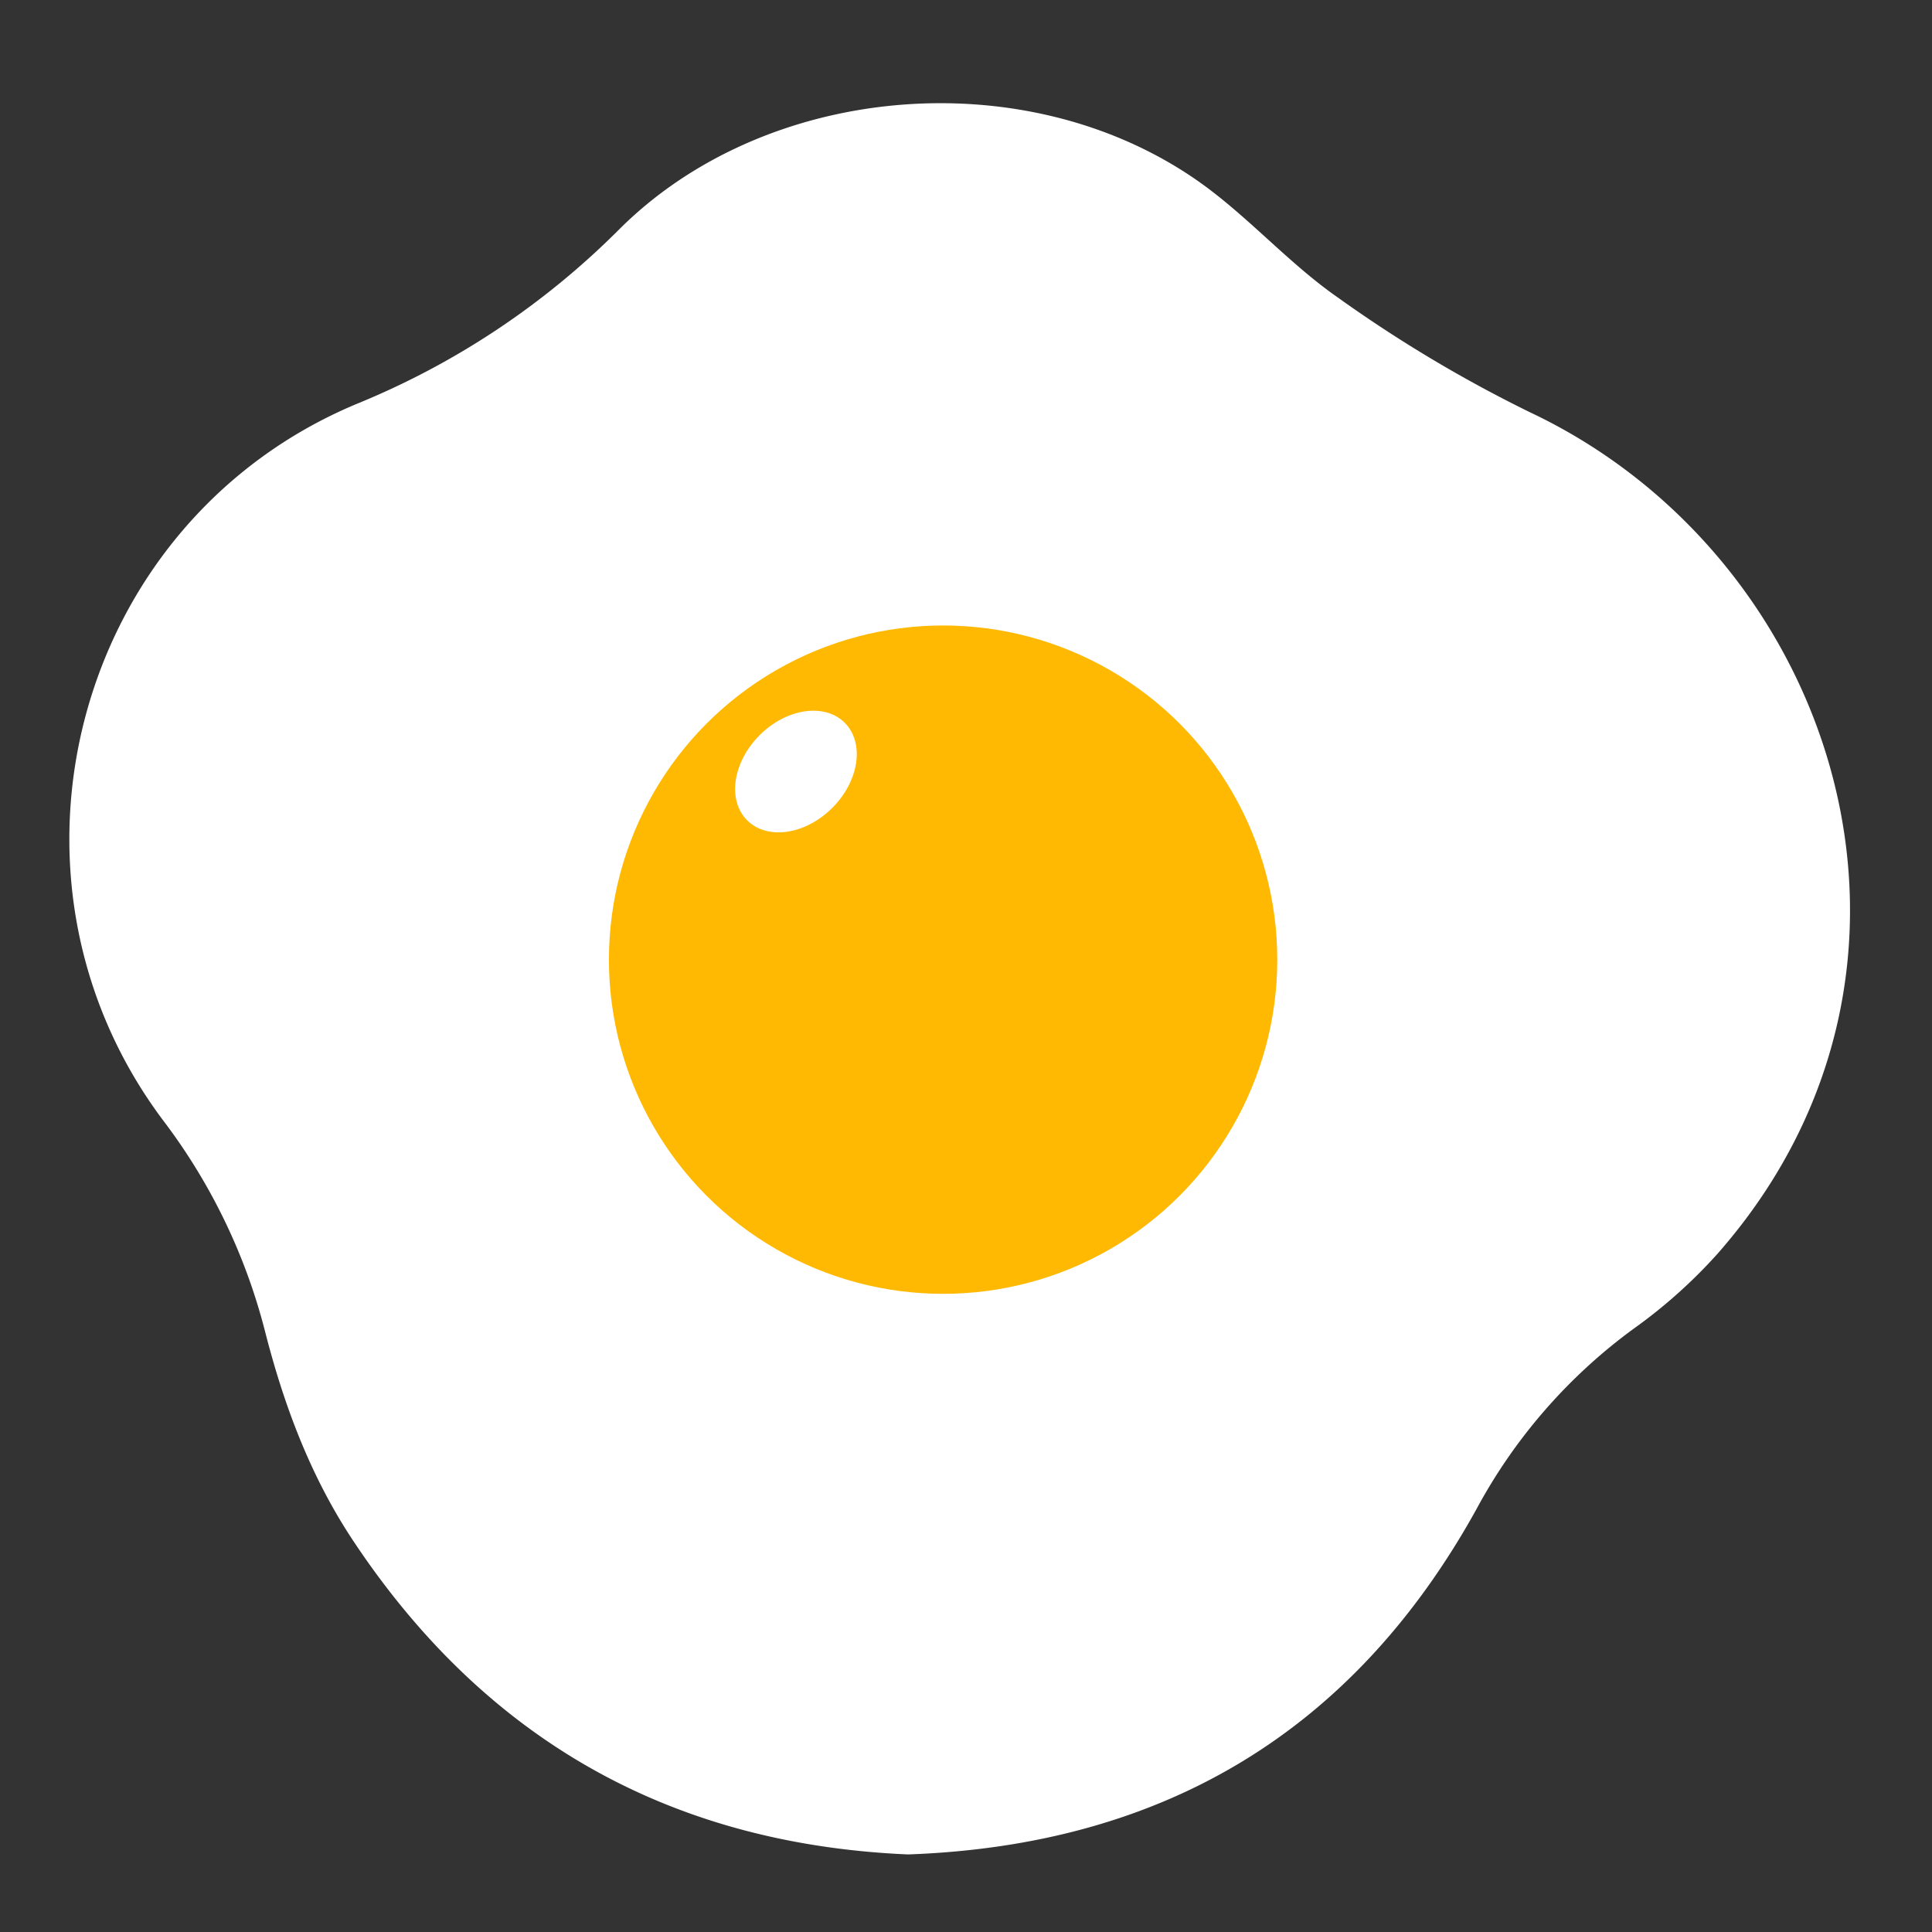 <svg id="Layer_1" data-name="Layer 1" xmlns="http://www.w3.org/2000/svg" viewBox="0 0 283.46 283.46"><rect x="0" y="0" width="283.46" height="283.46" fill="#333333" stroke="none"/><defs><style>.cls-1{fill:none;}.cls-2{fill:#fff;}.cls-3{fill:#ffb902;}</style></defs><rect class="cls-1" width="283.46" height="283.46"/><path class="cls-2" d="M239.71,194.93a79.31,79.31,0,0,0-23.08,26.48c-18.07,32.67-46,49.33-83.4,50.67Q81,269.83,51.92,226.21c-6.38-9.57-10.3-20.1-13.1-31.13a86.6,86.6,0,0,0-14.94-30.77C-2.9,128.5,11.13,76.43,52.38,59.24a116.56,116.56,0,0,0,38.38-25.5c21.39-21.46,59.16-24.85,84.47-7.55,7.5,5.12,13.61,12.28,21.07,17.47a198.17,198.17,0,0,0,28.16,16.82C269.66,81.82,288.89,142,252,183.94A75.18,75.18,0,0,1,239.71,194.93Z"/><circle class="cls-3" cx="138.37" cy="140.8" r="49.03"/><ellipse class="cls-2" cx="116.78" cy="113.2" rx="10.12" ry="7.54" transform="translate(-45.84 115.73) rotate(-45)"/></svg>